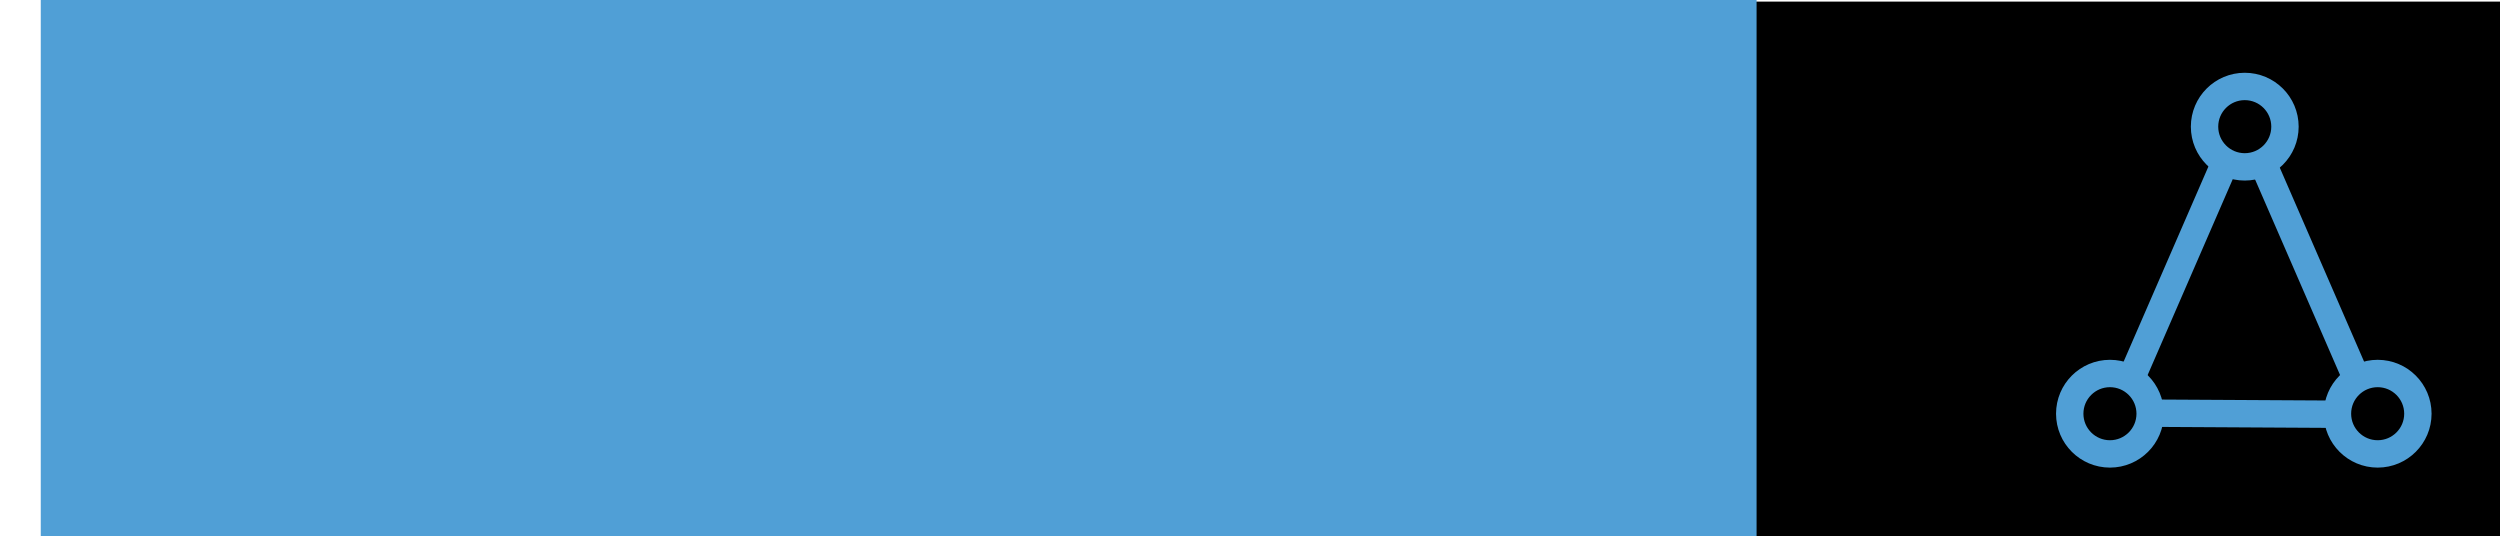 <?xml version="1.0" encoding="UTF-8" standalone="no"?>
<!-- Created with Inkscape (http://www.inkscape.org/) -->

<svg
   xmlns:dc="http://purl.org/dc/elements/1.1/"
   xmlns:cc="http://creativecommons.org/ns#"
   xmlns:rdf="http://www.w3.org/1999/02/22-rdf-syntax-ns#"
   xmlns:svg="http://www.w3.org/2000/svg"
   xmlns="http://www.w3.org/2000/svg"
   xmlns:sodipodi="http://sodipodi.sourceforge.net/DTD/sodipodi-0.dtd"
   xmlns:inkscape="http://www.inkscape.org/namespaces/inkscape"
   width="109.6mm"
   height="23.5mm"
   viewBox="0 0 109.6 23.5"
   version="1.1"
   id="svg8"
   inkscape:version="0.92.3 (2405546, 2018-03-11)"
   sodipodi:docname="logo.svg"
   inkscape:export-filename="/home/steve/ComPWA-workspace/ComPWA/logo.png"
   inkscape:export-xdpi="264.72485"
   inkscape:export-ydpi="264.72485">
  <defs
     id="defs2">
    <inkscape:path-effect
       effect="simplify"
       id="path-effect928"
       is_visible="true"
       steps="1"
       threshold="0.018"
       smooth_angles="360"
       helper_size="0"
       simplify_individual_paths="false"
       simplify_just_coalesce="false"
       simplifyindividualpaths="false"
       simplifyJustCoalesce="false" />
    <inkscape:path-effect
       effect="simplify"
       id="path-effect924"
       is_visible="true"
       steps="1"
       threshold="0.018"
       smooth_angles="360"
       helper_size="0"
       simplify_individual_paths="false"
       simplify_just_coalesce="false"
       simplifyindividualpaths="false"
       simplifyJustCoalesce="false" />
    <inkscape:path-effect
       effect="bspline"
       id="path-effect920"
       is_visible="true"
       weight="33.333"
       steps="2"
       helper_size="0"
       apply_no_weight="true"
       apply_with_weight="true"
       only_selected="false" />
    <inkscape:path-effect
       effect="simplify"
       id="path-effect918"
       is_visible="true"
       steps="1"
       threshold="0.018"
       smooth_angles="360"
       helper_size="0"
       simplify_individual_paths="false"
       simplify_just_coalesce="false"
       simplifyindividualpaths="false"
       simplifyJustCoalesce="false" />
    <inkscape:path-effect
       effect="spiro"
       id="path-effect914"
       is_visible="true" />
    <inkscape:path-effect
       effect="simplify"
       id="path-effect912"
       is_visible="true"
       steps="1"
       threshold="0.018"
       smooth_angles="360"
       helper_size="0"
       simplify_individual_paths="false"
       simplify_just_coalesce="false"
       simplifyindividualpaths="false"
       simplifyJustCoalesce="false" />
    <inkscape:path-effect
       effect="spiro"
       id="path-effect908"
       is_visible="true" />
    <inkscape:path-effect
       effect="simplify"
       id="path-effect906"
       is_visible="true"
       steps="1"
       threshold="0.018"
       smooth_angles="360"
       helper_size="0"
       simplify_individual_paths="false"
       simplify_just_coalesce="false"
       simplifyindividualpaths="false"
       simplifyJustCoalesce="false" />
    <inkscape:path-effect
       effect="spiro"
       id="path-effect902"
       is_visible="true" />
    <inkscape:path-effect
       effect="simplify"
       id="path-effect900"
       is_visible="true"
       steps="1"
       threshold="0.018"
       smooth_angles="360"
       helper_size="0"
       simplify_individual_paths="false"
       simplify_just_coalesce="false"
       simplifyindividualpaths="false"
       simplifyJustCoalesce="false" />
    <inkscape:path-effect
       effect="simplify"
       id="path-effect896"
       is_visible="true"
       steps="1"
       threshold="0.018"
       smooth_angles="360"
       helper_size="0"
       simplify_individual_paths="false"
       simplify_just_coalesce="false"
       simplifyindividualpaths="false"
       simplifyJustCoalesce="false" />
    <inkscape:path-effect
       effect="simplify"
       id="path-effect892"
       is_visible="true"
       steps="1"
       threshold="0"
       smooth_angles="360"
       helper_size="0"
       simplify_individual_paths="false"
       simplify_just_coalesce="false"
       simplifyindividualpaths="false"
       simplifyJustCoalesce="false" />
    <inkscape:path-effect
       effect="simplify"
       id="path-effect851"
       is_visible="true"
       steps="1"
       threshold="0"
       smooth_angles="360"
       helper_size="0"
       simplify_individual_paths="false"
       simplify_just_coalesce="false"
       simplifyindividualpaths="false"
       simplifyJustCoalesce="false" />
    <inkscape:path-effect
       effect="simplify"
       id="path-effect847"
       is_visible="true"
       steps="1"
       threshold="0"
       smooth_angles="360"
       helper_size="0"
       simplify_individual_paths="false"
       simplify_just_coalesce="false"
       simplifyindividualpaths="false"
       simplifyJustCoalesce="false" />
    <inkscape:path-effect
       effect="simplify"
       id="path-effect843"
       is_visible="true"
       steps="1"
       threshold="0"
       smooth_angles="360"
       helper_size="0"
       simplify_individual_paths="false"
       simplify_just_coalesce="false"
       simplifyindividualpaths="false"
       simplifyJustCoalesce="false" />
    <inkscape:path-effect
       effect="simplify"
       id="path-effect839"
       is_visible="true"
       steps="1"
       threshold="0"
       smooth_angles="360"
       helper_size="0"
       simplify_individual_paths="false"
       simplify_just_coalesce="false"
       simplifyindividualpaths="false"
       simplifyJustCoalesce="false" />
    <inkscape:path-effect
       effect="simplify"
       id="path-effect835"
       is_visible="true"
       steps="1"
       threshold="0"
       smooth_angles="360"
       helper_size="0"
       simplify_individual_paths="false"
       simplify_just_coalesce="false"
       simplifyindividualpaths="false"
       simplifyJustCoalesce="false" />
    <inkscape:path-effect
       effect="simplify"
       id="path-effect831"
       is_visible="true"
       steps="1"
       threshold="0"
       smooth_angles="360"
       helper_size="0"
       simplify_individual_paths="false"
       simplify_just_coalesce="false"
       simplifyindividualpaths="false"
       simplifyJustCoalesce="false" />
    <inkscape:path-effect
       effect="simplify"
       id="path-effect827"
       is_visible="true"
       steps="1"
       threshold="0"
       smooth_angles="360"
       helper_size="0"
       simplify_individual_paths="false"
       simplify_just_coalesce="false"
       simplifyindividualpaths="false"
       simplifyJustCoalesce="false" />
    <inkscape:path-effect
       effect="simplify"
       id="path-effect823"
       is_visible="true"
       steps="1"
       threshold="0"
       smooth_angles="360"
       helper_size="0"
       simplify_individual_paths="false"
       simplify_just_coalesce="false"
       simplifyindividualpaths="false"
       simplifyJustCoalesce="false" />
    <inkscape:path-effect
       effect="simplify"
       id="path-effect819"
       is_visible="true"
       steps="1"
       threshold="0"
       smooth_angles="360"
       helper_size="0"
       simplify_individual_paths="false"
       simplify_just_coalesce="false"
       simplifyindividualpaths="false"
       simplifyJustCoalesce="false" />
    <clipPath
       clipPathUnits="userSpaceOnUse"
       id="clipPath5072-1">
      <ellipse
         style="opacity:1;fill:none;fill-opacity:1;stroke:#509fd6;stroke-width:1.2;stroke-miterlimit:4;stroke-dasharray:none;stroke-dashoffset:0;stroke-opacity:1"
         id="ellipse5074-1"
         cx="58.248"
         cy="27.031"
         rx="5.355"
         ry="5.722"
         clip-path="none" />
    </clipPath>
    <clipPath
       clipPathUnits="userSpaceOnUse"
       id="clipPath5114-1">
      <path
         style="opacity:1;fill:none;fill-opacity:1;stroke:#509fd6;stroke-width:0.819;stroke-miterlimit:4;stroke-dasharray:none;stroke-dashoffset:0;stroke-opacity:1"
         clip-path="none"
         d="m 58.248,21.31 a 5.355,5.722 0 0 0 -5.013,3.729 1.995,1.995 0 0 0 -1.923,1.992 1.995,1.995 0 0 0 1.919,1.991 5.355,5.722 0 0 0 5.017,3.731 5.355,5.722 0 0 0 5.355,-5.722 5.355,5.722 0 0 0 -5.355,-5.722 z"
         id="path5116-8"
         inkscape:connector-curvature="0" />
    </clipPath>
  </defs>
  <sodipodi:namedview
     id="base"
     pagecolor="#ffffff"
     bordercolor="#666666"
     borderopacity="1.0"
     inkscape:pageopacity="0.0"
     inkscape:pageshadow="2"
     inkscape:zoom="2"
     inkscape:cx="178.87232"
     inkscape:cy="42.859287"
     inkscape:document-units="mm"
     inkscape:current-layer="layer2"
     showgrid="false"
     inkscape:window-width="1920"
     inkscape:window-height="1025"
     inkscape:window-x="1920"
     inkscape:window-y="27"
     inkscape:window-maximized="1"
     fit-margin-top="3"
     fit-margin-left="3"
     fit-margin-bottom="3"
     fit-margin-right="3" />
  <g
     inkscape:groupmode="layer"
     id="layer2"
     inkscape:label="background"
     transform="translate(-30.687,-13.044)">
    <g
       id="g5183">
      <circle
         clip-path="url(#clipPath5072-1)"
         style="opacity:1;fill:none;fill-opacity:1;stroke:#509fd6;stroke-width:1.2;stroke-miterlimit:4;stroke-dasharray:none;stroke-dashoffset:0;stroke-opacity:1"
         id="circle5067-0"
         cx="53.307"
         cy="27.031"
         r="1.995"
         transform="translate(0.016,0.184)" />
      <path
         inkscape:connector-curvature="0"
         id="path861-58-8"
         d="m 58.249,21.5 a 5.355,5.722 0 0 0 -5.013,3.729 1.995,1.995 0 0 0 -1.923,1.992 1.995,1.995 0 0 0 1.919,1.991 5.355,5.722 0 0 0 5.017,3.731 5.355,5.722 0 0 0 5.016,-3.729 1.995,1.995 0 0 0 1.92,-1.992 1.995,1.995 0 0 0 -1.922,-1.991 5.355,5.722 0 0 0 -5.013,-3.731 z"
         clip-path="none"
         style="opacity:1;fill:none;fill-opacity:1;stroke:#509fd6;stroke-width:1.2;stroke-miterlimit:4;stroke-dasharray:none;stroke-dashoffset:0;stroke-opacity:1" />
      <circle
         clip-path="url(#clipPath5114-1)"
         transform="translate(3.5264276e-4,0.191)"
         r="1.995"
         cy="27.031"
         cx="63.189"
         id="path861-58-8-7"
         style="opacity:1;fill:none;fill-opacity:1;stroke:#509fd6;stroke-width:1.2;stroke-miterlimit:4;stroke-dasharray:none;stroke-dashoffset:0;stroke-opacity:1" />
    </g>
  </g>
  <g
     inkscape:label="Layer 1"
     inkscape:groupmode="layer"
     id="layer1"
     transform="translate(-30.687,-13.044)">
    <flowRoot
       xml:space="preserve"
       id="flowRoot934"
       style="font-style:normal;font-weight:normal;font-size:40px;line-height:1.25;font-family:sans-serif;letter-spacing:0px;word-spacing:0px;fill:#000000;fill-opacity:1;stroke:none"
       transform="matrix(0.265,0,0,0.265,81.228,19.743)"><flowRegion
         id="flowRegion936"><rect
           id="rect938"
           width="284.863"
           height="112.127"
           x="-59.599"
           y="-25.014" /></flowRegion><flowPara
         id="flowPara940"
         style="font-style:normal;font-variant:normal;font-weight:normal;font-stretch:normal;font-size:96px;font-family:Manjari;-inkscape-font-specification:Manjari;fill:#509fd6;fill-opacity:1">mPW</flowPara></flowRoot>    <flowRoot
       xml:space="preserve"
       id="flowRoot988"
       style="font-style:normal;font-weight:normal;font-size:96px;line-height:1.25;font-family:sans-serif;letter-spacing:0px;word-spacing:0px;fill:#509fd6;fill-opacity:1;stroke:none"
       transform="matrix(0.265,0,0,0.265,14.539,-56.885)"><flowRegion
         id="flowRegion990"
         style="font-size:96px;fill:#509fd6;fill-opacity:1"><rect
           id="rect992"
           width="283.853"
           height="138.391"
           x="67.68"
           y="255.809"
           style="font-size:96px;fill:#509fd6;fill-opacity:1" /></flowRegion><flowPara
         id="flowPara994"
         style="font-style:normal;font-variant:normal;font-weight:normal;font-stretch:normal;font-size:96px;font-family:Manjari;-inkscape-font-specification:Manjari;fill:#509fd6;fill-opacity:1">C</flowPara></flowRoot>    <g
       id="g5178"
       transform="translate(-0.132,0.112)">
      <path
         inkscape:connector-curvature="0"
         id="path996"
         d="m 128.455,19.853 -4.16,9.572"
         style="fill:none;stroke:#509fd6;stroke-width:1.2;stroke-linecap:butt;stroke-linejoin:miter;stroke-miterlimit:4;stroke-dasharray:none;stroke-opacity:1" />
      <path
         inkscape:connector-curvature="0"
         id="path4739"
         d="m 125.01,31.045 8.438,0.048"
         style="fill:none;stroke:#509fd6;stroke-width:1.2;stroke-linecap:butt;stroke-linejoin:miter;stroke-miterlimit:4;stroke-dasharray:none;stroke-opacity:1" />
      <path
         inkscape:connector-curvature="0"
         id="path996-2"
         d="m 129.925,19.855 4.21,9.687"
         style="fill:none;stroke:#509fd6;stroke-width:1.2;stroke-linecap:butt;stroke-linejoin:miter;stroke-miterlimit:4;stroke-dasharray:none;stroke-opacity:1" />
      <circle
         r="1.763"
         cy="18.485"
         cx="129.229"
         id="path861-58-8-9-3"
         style="opacity:1;fill:none;fill-opacity:1;stroke:#509fd6;stroke-width:1.2;stroke-miterlimit:4;stroke-dasharray:none;stroke-dashoffset:0;stroke-opacity:1" />
      <circle
         r="1.763"
         cy="31.069"
         cx="135.056"
         id="path861-58-8-9-9"
         style="opacity:1;fill:none;fill-opacity:1;stroke:#509fd6;stroke-width:1.2;stroke-miterlimit:4;stroke-dasharray:none;stroke-dashoffset:0;stroke-opacity:1" />
      <circle
         r="1.763"
         cy="31.069"
         cx="123.319"
         id="path861-58-8-9-4"
         style="opacity:1;fill:none;fill-opacity:1;stroke:#509fd6;stroke-width:1.2;stroke-miterlimit:4;stroke-dasharray:none;stroke-dashoffset:0;stroke-opacity:1" />
    </g>
  </g>
</svg>
